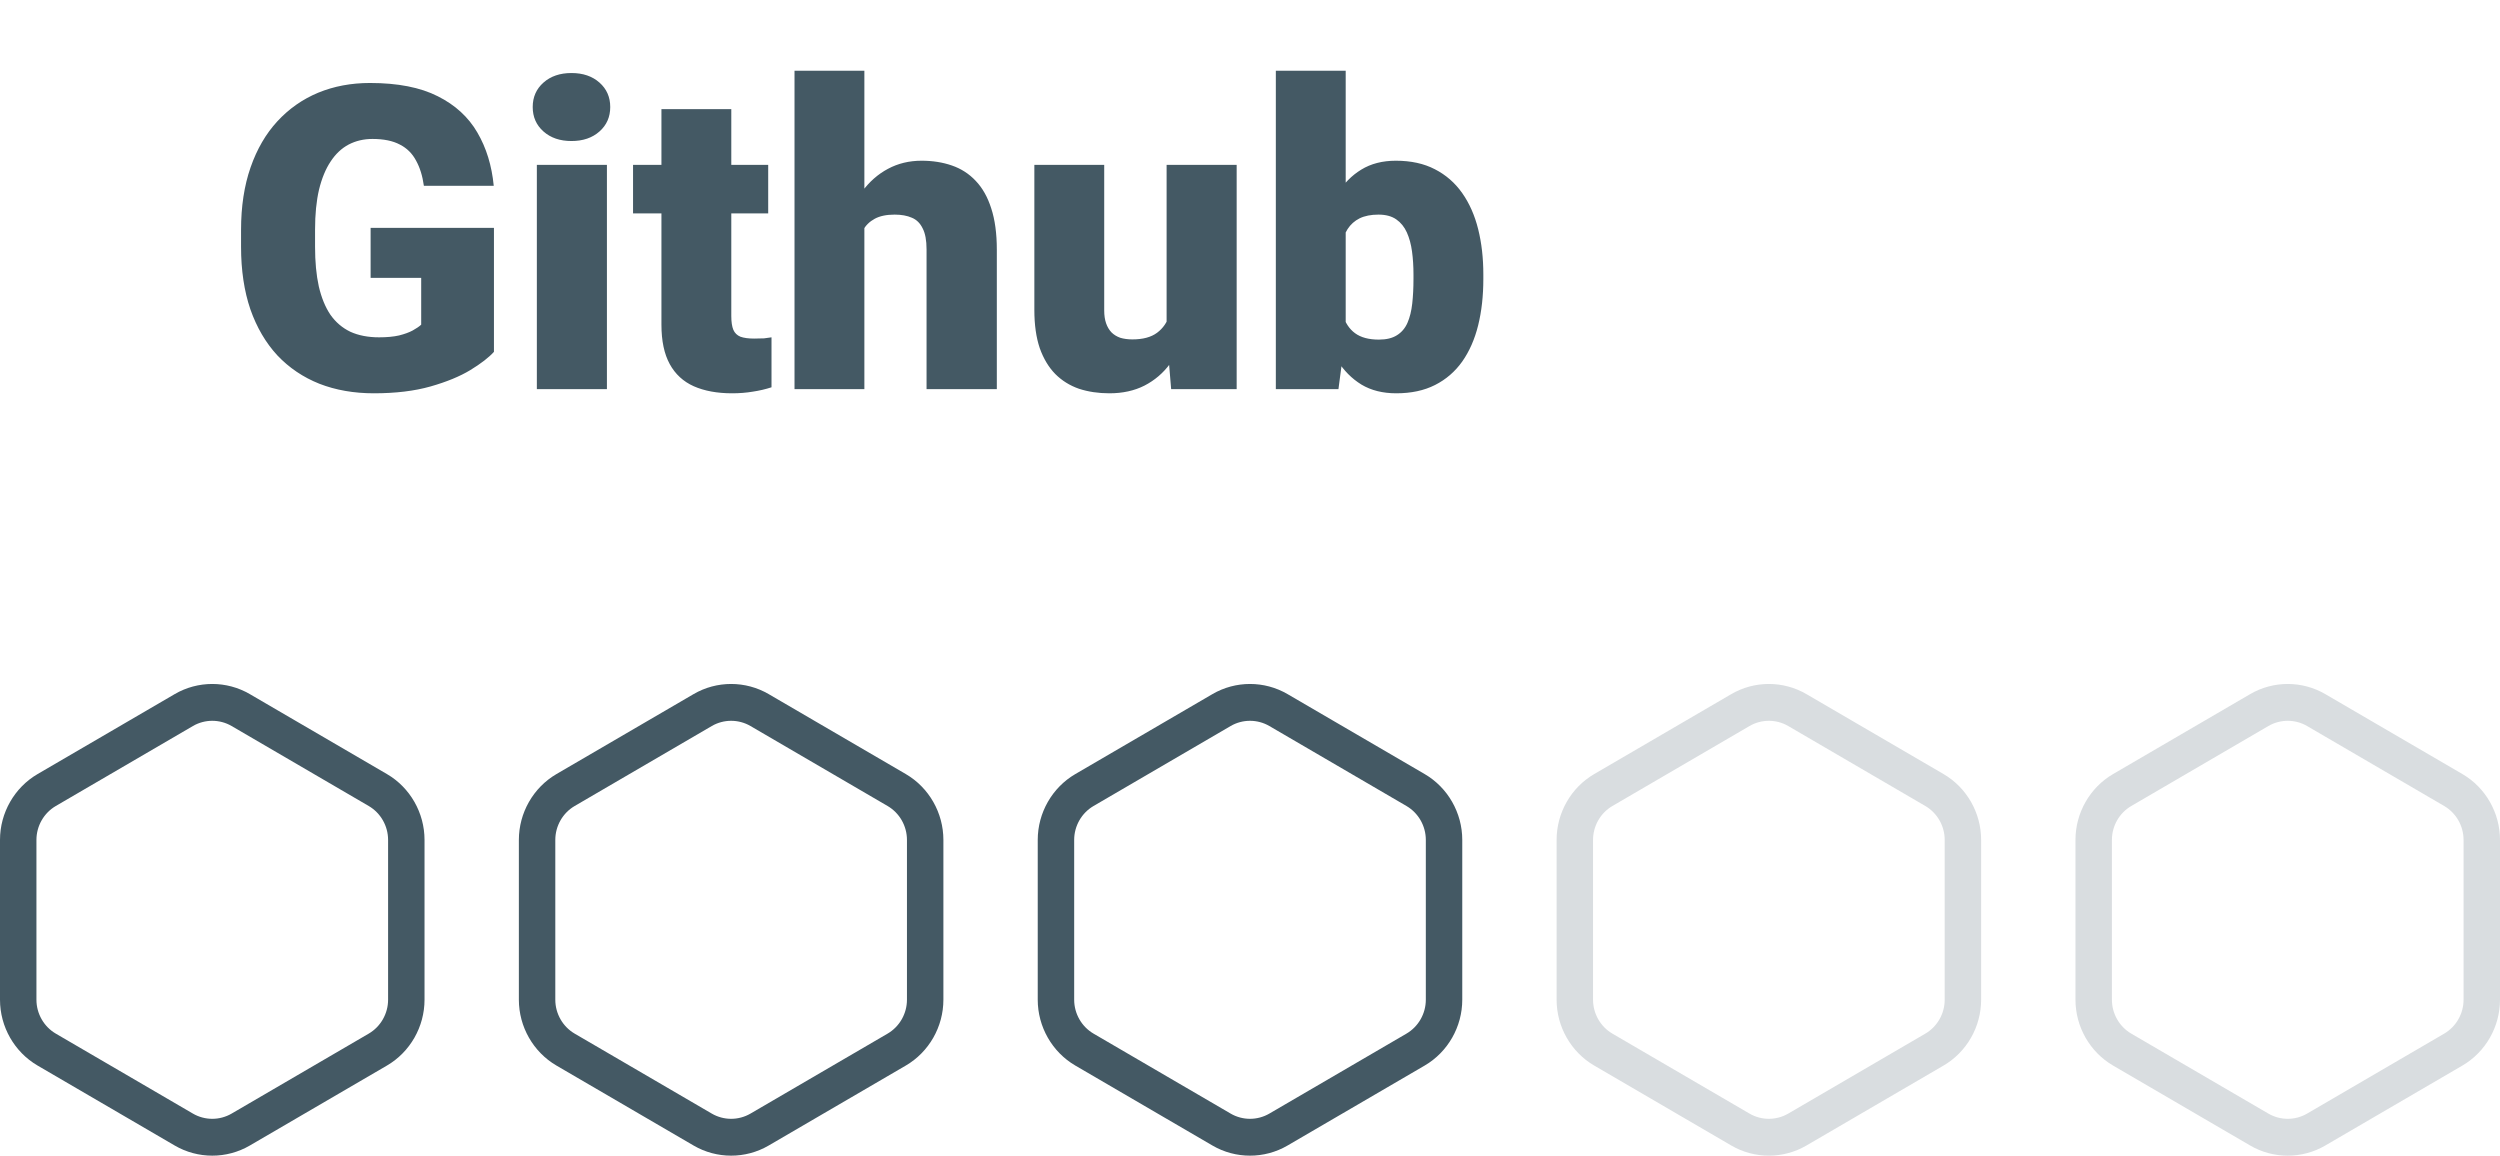 <svg width="212" height="98" viewBox="0 0 212 98" fill="none" xmlns="http://www.w3.org/2000/svg">
<path d="M41.887 19.324V29.836C41.453 30.316 40.785 30.832 39.883 31.383C38.992 31.922 37.867 32.385 36.508 32.772C35.148 33.158 33.549 33.352 31.709 33.352C30.01 33.352 28.469 33.082 27.086 32.543C25.703 31.992 24.514 31.189 23.518 30.135C22.533 29.068 21.771 27.768 21.232 26.232C20.705 24.686 20.441 22.916 20.441 20.924V19.5C20.441 17.508 20.711 15.738 21.25 14.191C21.789 12.645 22.545 11.344 23.518 10.289C24.502 9.223 25.656 8.414 26.98 7.863C28.316 7.312 29.781 7.037 31.375 7.037C33.73 7.037 35.647 7.412 37.123 8.162C38.6 8.9 39.719 9.926 40.48 11.238C41.242 12.539 41.705 14.045 41.869 15.756H35.945C35.828 14.912 35.605 14.197 35.277 13.611C34.961 13.014 34.504 12.562 33.906 12.258C33.309 11.941 32.535 11.783 31.586 11.783C30.848 11.783 30.174 11.941 29.564 12.258C28.967 12.574 28.457 13.055 28.035 13.699C27.613 14.332 27.285 15.129 27.051 16.09C26.828 17.051 26.717 18.176 26.717 19.465V20.924C26.717 22.201 26.822 23.32 27.033 24.281C27.256 25.242 27.584 26.045 28.018 26.689C28.463 27.322 29.025 27.803 29.705 28.131C30.396 28.447 31.211 28.605 32.148 28.605C32.805 28.605 33.367 28.553 33.836 28.447C34.305 28.33 34.691 28.189 34.996 28.025C35.312 27.85 35.553 27.686 35.717 27.533V23.561H31.428V19.324H41.887ZM51.467 13.98V33H45.525V13.98H51.467ZM45.174 9.076C45.174 8.232 45.478 7.541 46.088 7.002C46.697 6.463 47.488 6.193 48.461 6.193C49.434 6.193 50.225 6.463 50.834 7.002C51.443 7.541 51.748 8.232 51.748 9.076C51.748 9.92 51.443 10.611 50.834 11.15C50.225 11.69 49.434 11.959 48.461 11.959C47.488 11.959 46.697 11.69 46.088 11.15C45.478 10.611 45.174 9.92 45.174 9.076ZM65.143 13.98V18.094H53.682V13.98H65.143ZM56.09 9.252H62.014V26.795C62.014 27.299 62.072 27.691 62.19 27.973C62.307 28.242 62.506 28.436 62.787 28.553C63.08 28.658 63.467 28.711 63.947 28.711C64.287 28.711 64.568 28.705 64.791 28.693C65.014 28.67 65.225 28.641 65.424 28.605V32.842C64.92 33.006 64.393 33.129 63.842 33.211C63.291 33.305 62.705 33.352 62.084 33.352C60.818 33.352 59.734 33.152 58.832 32.754C57.941 32.355 57.262 31.729 56.793 30.873C56.324 30.018 56.09 28.904 56.09 27.533V9.252ZM73.299 6V33H67.375V6H73.299ZM72.596 22.84L71.207 22.875C71.207 21.539 71.371 20.309 71.699 19.184C72.027 18.059 72.496 17.08 73.106 16.248C73.715 15.416 74.447 14.771 75.303 14.315C76.158 13.857 77.107 13.629 78.15 13.629C79.088 13.629 79.943 13.764 80.717 14.033C81.502 14.303 82.176 14.736 82.738 15.334C83.312 15.932 83.752 16.711 84.057 17.672C84.373 18.633 84.531 19.805 84.531 21.188V33H78.572V21.152C78.572 20.379 78.461 19.781 78.238 19.359C78.027 18.926 77.723 18.627 77.324 18.463C76.926 18.287 76.439 18.199 75.865 18.199C75.174 18.199 74.611 18.316 74.178 18.551C73.744 18.785 73.41 19.113 73.176 19.535C72.953 19.945 72.801 20.432 72.719 20.994C72.637 21.557 72.596 22.172 72.596 22.84ZM98.928 28.377V13.98H104.869V33H99.314L98.928 28.377ZM99.49 24.51L101.037 24.475C101.037 25.752 100.885 26.936 100.58 28.025C100.275 29.104 99.824 30.041 99.227 30.838C98.641 31.635 97.914 32.256 97.047 32.701C96.191 33.135 95.201 33.352 94.076 33.352C93.139 33.352 92.277 33.223 91.492 32.965C90.719 32.695 90.051 32.279 89.488 31.717C88.926 31.143 88.486 30.41 88.17 29.52C87.865 28.617 87.713 27.539 87.713 26.285V13.98H93.637V26.32C93.637 26.742 93.689 27.105 93.795 27.41C93.9 27.715 94.053 27.973 94.252 28.184C94.451 28.383 94.697 28.535 94.99 28.641C95.295 28.734 95.641 28.781 96.027 28.781C96.918 28.781 97.615 28.594 98.119 28.219C98.623 27.844 98.975 27.334 99.174 26.689C99.385 26.045 99.49 25.318 99.49 24.51ZM108.191 6H114.115V28.324L113.5 33H108.191V6ZM125.787 23.279V23.648C125.787 25.09 125.641 26.402 125.348 27.586C125.055 28.77 124.604 29.795 123.994 30.662C123.385 31.518 122.617 32.18 121.691 32.648C120.766 33.117 119.67 33.352 118.404 33.352C117.256 33.352 116.271 33.105 115.451 32.613C114.631 32.109 113.945 31.418 113.395 30.539C112.844 29.648 112.398 28.623 112.059 27.463C111.719 26.291 111.449 25.037 111.25 23.701V23.262C111.449 21.938 111.719 20.695 112.059 19.535C112.398 18.363 112.844 17.338 113.395 16.459C113.945 15.568 114.625 14.877 115.434 14.385C116.254 13.881 117.232 13.629 118.369 13.629C119.646 13.629 120.748 13.869 121.674 14.35C122.611 14.83 123.385 15.504 123.994 16.371C124.604 17.238 125.055 18.258 125.348 19.43C125.641 20.602 125.787 21.885 125.787 23.279ZM119.863 23.648V23.279C119.863 22.588 119.822 21.938 119.74 21.328C119.658 20.719 119.512 20.18 119.301 19.711C119.09 19.242 118.791 18.873 118.404 18.604C118.018 18.334 117.514 18.199 116.893 18.199C116.26 18.199 115.727 18.305 115.293 18.516C114.871 18.727 114.531 19.031 114.273 19.43C114.027 19.816 113.852 20.297 113.746 20.871C113.641 21.434 113.594 22.072 113.605 22.787V24.176C113.582 25.148 113.67 25.98 113.869 26.672C114.068 27.363 114.414 27.891 114.906 28.254C115.398 28.617 116.072 28.799 116.928 28.799C117.561 28.799 118.07 28.676 118.457 28.43C118.855 28.184 119.154 27.832 119.354 27.375C119.553 26.918 119.688 26.373 119.758 25.74C119.828 25.107 119.863 24.41 119.863 23.648Z" fill="#445964"/>
<path d="M32.811 65.64L21.183 58.859C19.22 57.714 16.78 57.714 14.817 58.859L3.189 65.64C1.222 66.787 0 68.927 0 71.224V84.776C0 87.073 1.222 89.213 3.189 90.36L14.817 97.141C16.78 98.287 19.22 98.286 21.183 97.141L32.811 90.36C34.778 89.213 36 87.073 36 84.776V71.224C36 68.927 34.778 66.787 32.811 65.64ZM32.91 84.776C32.91 85.959 32.28 87.061 31.267 87.652L19.64 94.433C18.628 95.023 17.372 95.023 16.36 94.433L4.733 87.652C3.72 87.061 3.09 85.959 3.09 84.776V71.224C3.09 70.041 3.72 68.939 4.733 68.348L16.36 61.566C17.372 60.977 18.629 60.977 19.64 61.566L31.267 68.348C32.28 68.939 32.91 70.041 32.91 71.224V84.776Z" fill="#445964"/>
<path d="M76.811 65.64L65.183 58.859C63.22 57.714 60.78 57.714 58.817 58.859L47.189 65.64C45.222 66.787 44 68.927 44 71.224V84.776C44 87.073 45.222 89.213 47.189 90.36L58.817 97.141C60.781 98.287 63.22 98.286 65.183 97.141L76.811 90.36C78.778 89.213 80 87.073 80 84.776V71.224C80 68.927 78.778 66.787 76.811 65.64ZM76.91 84.776C76.91 85.959 76.28 87.061 75.267 87.652L63.64 94.433C62.628 95.023 61.372 95.023 60.36 94.433L48.733 87.652C47.72 87.061 47.09 85.959 47.09 84.776V71.224C47.09 70.041 47.72 68.939 48.733 68.348L60.36 61.566C61.372 60.977 62.629 60.977 63.64 61.566L75.267 68.348C76.28 68.939 76.91 70.041 76.91 71.224V84.776Z" fill="#445964"/>
<path d="M120.811 65.64L109.183 58.859C107.22 57.714 104.78 57.714 102.817 58.859L91.189 65.64C89.222 66.787 88 68.927 88 71.224V84.776C88 87.073 89.222 89.213 91.189 90.36L102.817 97.141C104.78 98.287 107.22 98.286 109.183 97.141L120.811 90.36C122.778 89.213 124 87.073 124 84.776V71.224C124 68.927 122.778 66.787 120.811 65.64ZM120.91 84.776C120.91 85.959 120.28 87.061 119.267 87.652L107.64 94.433C106.628 95.023 105.372 95.023 104.36 94.433L92.733 87.652C91.72 87.061 91.09 85.959 91.09 84.776V71.224C91.09 70.041 91.72 68.939 92.733 68.348L104.36 61.566C105.372 60.977 106.629 60.977 107.64 61.566L119.267 68.348C120.28 68.939 120.91 70.041 120.91 71.224V84.776Z" fill="#445964"/>
<path d="M164.811 65.64L153.183 58.859C151.22 57.714 148.78 57.714 146.817 58.859L135.189 65.64C133.222 66.787 132 68.927 132 71.224V84.776C132 87.073 133.222 89.213 135.189 90.36L146.817 97.141C148.78 98.287 151.22 98.286 153.183 97.141L164.811 90.36C166.778 89.213 168 87.073 168 84.776V71.224C168 68.927 166.778 66.787 164.811 65.64ZM164.91 84.776C164.91 85.959 164.28 87.061 163.267 87.652L151.64 94.433C150.628 95.023 149.372 95.023 148.36 94.433L136.733 87.652C135.72 87.061 135.09 85.959 135.09 84.776V71.224C135.09 70.041 135.72 68.939 136.733 68.348L148.36 61.566C149.372 60.977 150.629 60.977 151.64 61.566L163.267 68.348C164.28 68.939 164.91 70.041 164.91 71.224V84.776Z" fill="#445964" fill-opacity="0.2"/>
<path d="M208.811 65.64L197.183 58.859C195.22 57.714 192.78 57.714 190.817 58.859L179.189 65.64C177.222 66.787 176 68.927 176 71.224V84.776C176 87.073 177.222 89.213 179.189 90.36L190.817 97.141C192.78 98.287 195.22 98.286 197.183 97.141L208.811 90.36C210.778 89.213 212 87.073 212 84.776V71.224C212 68.927 210.778 66.787 208.811 65.64ZM208.91 84.776C208.91 85.959 208.28 87.061 207.267 87.652L195.64 94.433C194.628 95.023 193.372 95.023 192.36 94.433L180.733 87.652C179.72 87.061 179.09 85.959 179.09 84.776V71.224C179.09 70.041 179.72 68.939 180.733 68.348L192.36 61.566C193.372 60.977 194.629 60.977 195.64 61.566L207.267 68.348C208.28 68.939 208.91 70.041 208.91 71.224V84.776Z" fill="#445964" fill-opacity="0.2"/>
</svg>
